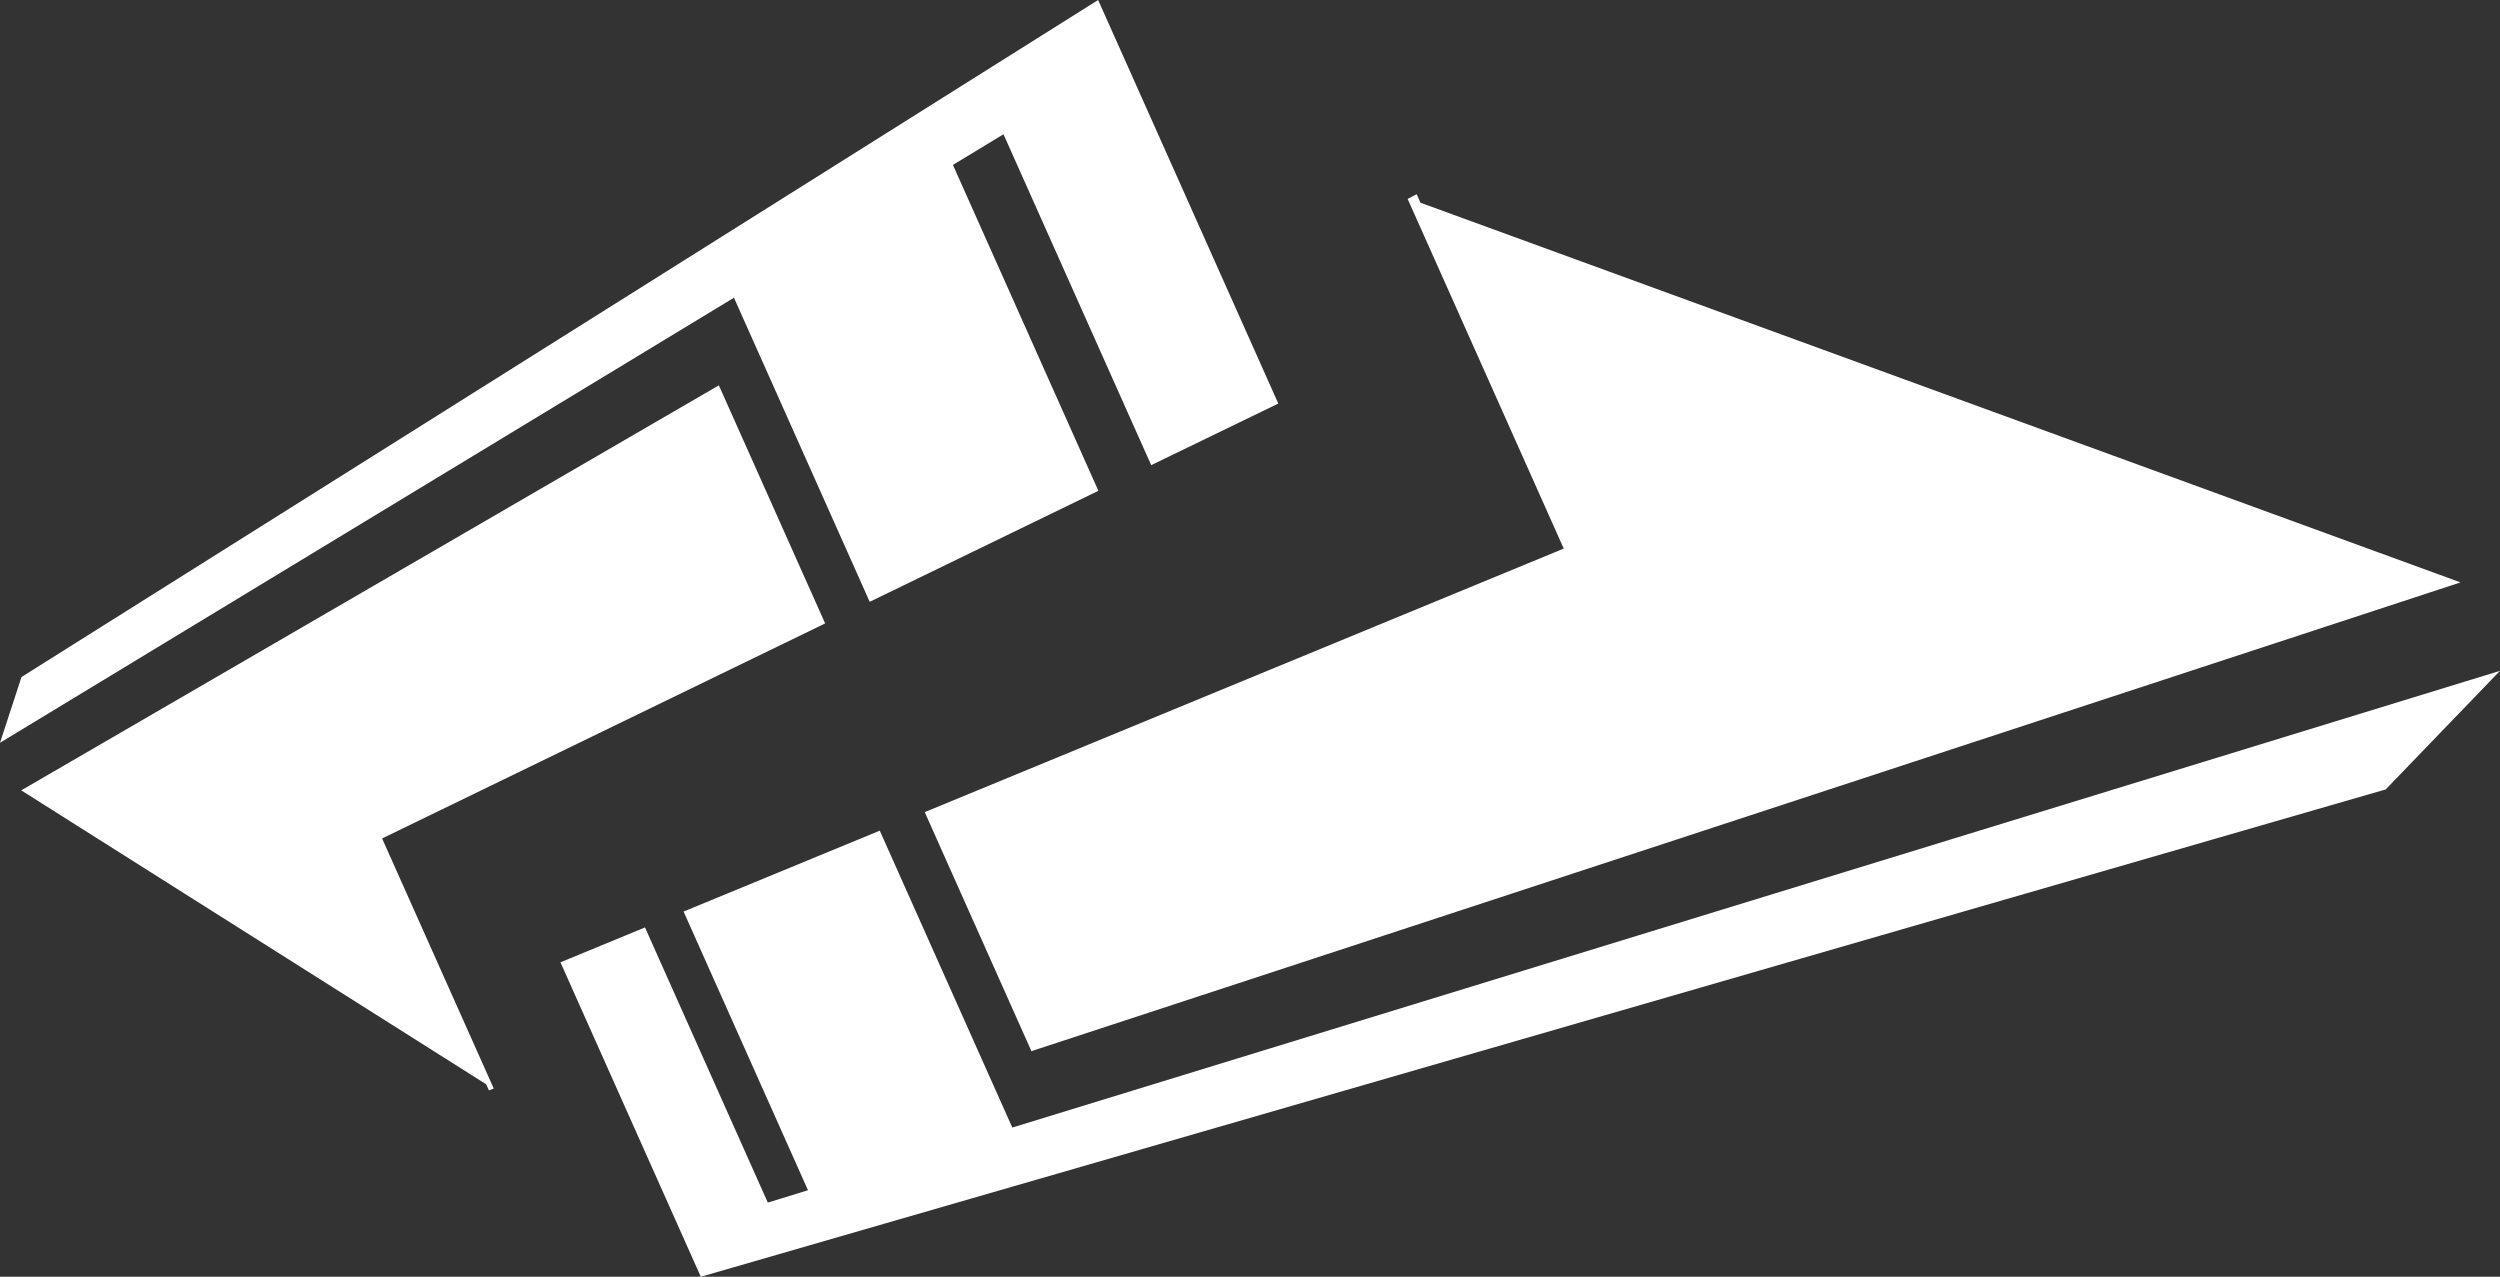<?xml version="1.0" encoding="iso-8859-1"?>
<!-- Generator: Adobe Illustrator 16.0.0, SVG Export Plug-In . SVG Version: 6.00 Build 0)  -->
<!DOCTYPE svg PUBLIC "-//W3C//DTD SVG 1.1//EN" "http://www.w3.org/Graphics/SVG/1.1/DTD/svg11.dtd">
<svg version="1.1" id="Layer_1" xmlns="http://www.w3.org/2000/svg" xmlns:xlink="http://www.w3.org/1999/xlink" x="0px" y="0px"
	 width="67.201px" height="34.32px" viewBox="0 0 67.201 34.32" style="enable-background:new 0 0 67.201 34.32;"
	 xml:space="preserve">
<rect x="0" y="0" width="67.201" height="34.32" fill="#333333" stroke="none"/>
<path style="fill-rule:evenodd;clip-rule:evenodd;fill:#FFFFFF;" d="M27.788,28.235l-0.063,0.021l-2.868-6.426l0.175-0.072
	l17.002-7.012l-4.196-9.399L38.08,5.22l0.102,0.229L66.14,15.655L27.906,28.196L27.788,28.235z M31.152,12.403l-0.207,0.1
	l-0.117-0.261l-3.854-8.633l-1.359,0.824l3.91,8.76l-0.199,0.097l-5.948,2.887l-0.107-0.24l-3.542-7.934L0,19.966l0.578-1.768
	L29.518,0l0.727,1.627l3.995,8.949l0.121,0.271l-0.44,0.214L31.152,12.403z M19.266,10.391l0.057-0.033l2.857,6.4l-0.169,0.082
	l-11.74,5.698l3.001,6.722l-0.13,0.049l-0.073-0.163L0.571,21.245L19.16,10.453L19.266,10.391z M17.192,24.99l0.146-0.06
	l0.097,0.218l3.204,7.178l1.08-0.332l-3.344-7.491l0.15-0.062l5.124-2.113l0.104,0.235l3.458,7.746l39.99-12.277l-3.072,3.188
	L18.838,34.32l-0.566-1.268l-3.113-6.974l-0.094-0.211l0.277-0.114L17.192,24.99z"/>
</svg>

